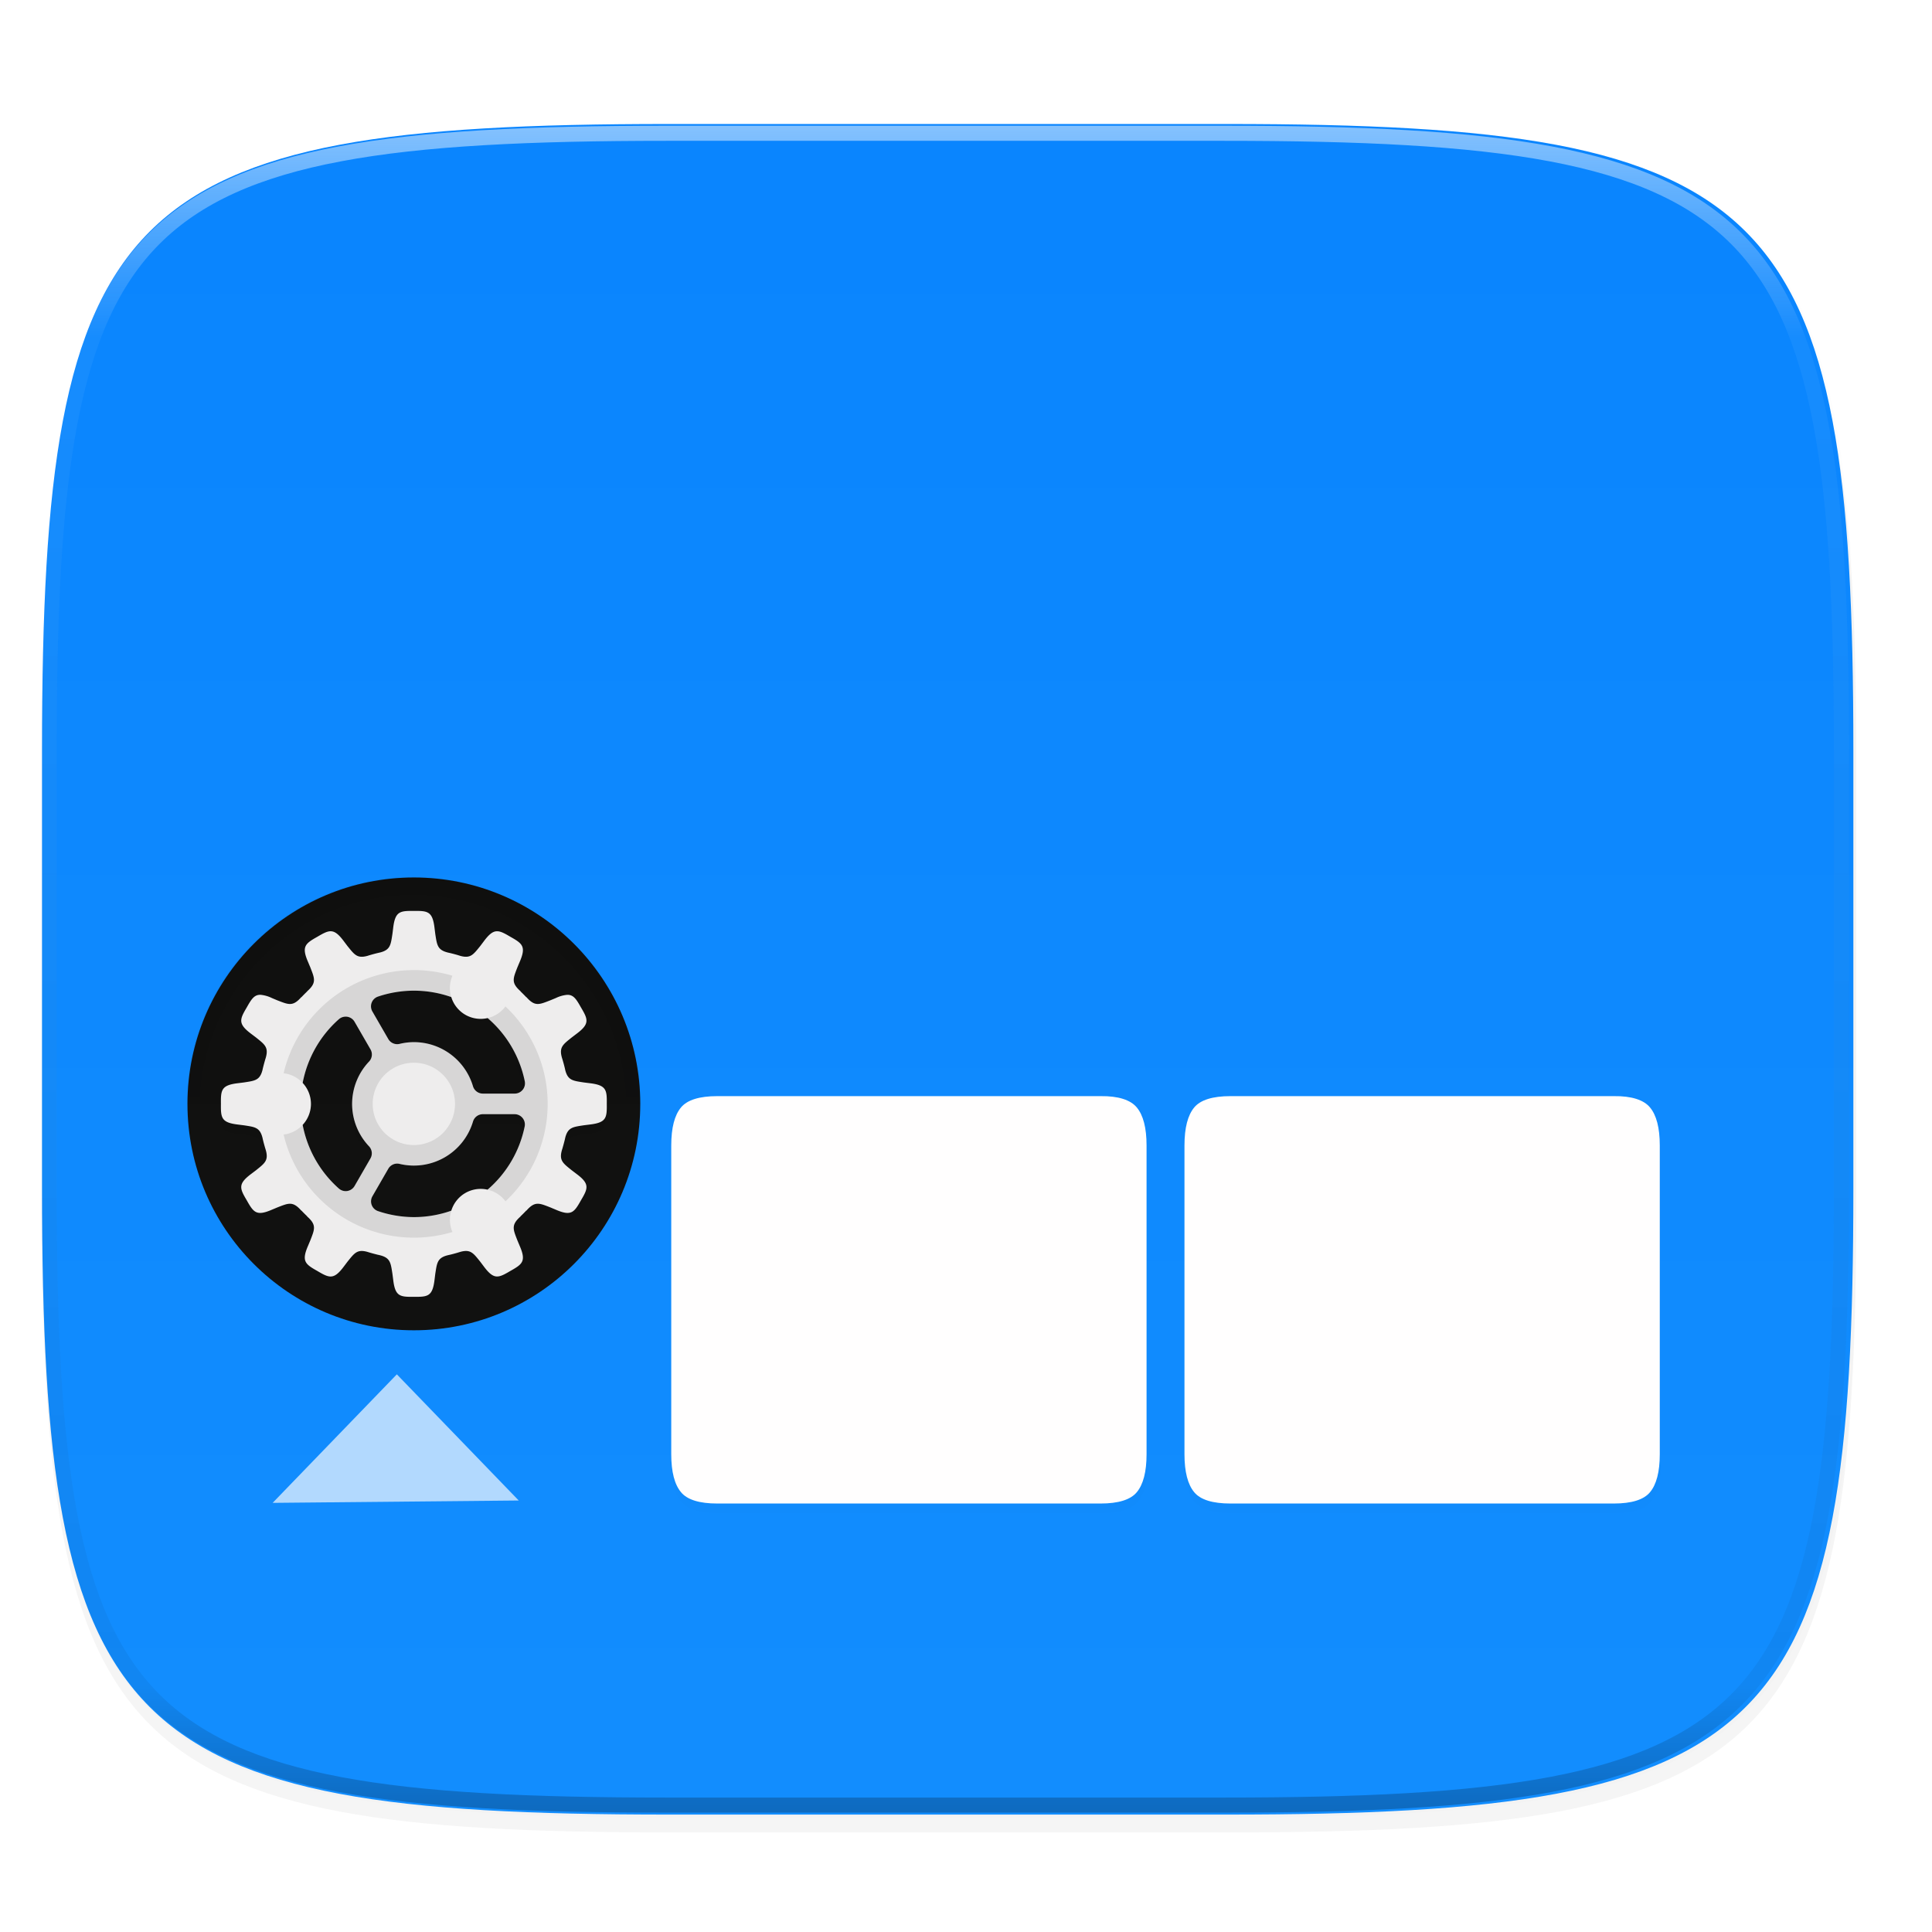 <svg width="256" height="256" viewBox="0 0 67.73 67.73" xmlns="http://www.w3.org/2000/svg">
    <defs>
        <filter id="f" x="-.06" y="-.07" width="1.111" height="1.13" color-interpolation-filters="sRGB">
            <feGaussianBlur stdDeviation="2.6"/>
        </filter>
        <linearGradient id="e" x1="296" x2="296" y1="-212" y2="236" gradientUnits="userSpaceOnUse">
            <stop offset="0" stop-color="#FFFEFE"/>
            <stop offset=".125" stop-color="#FFFEFE" stop-opacity=".098"/>
            <stop offset=".925" stop-opacity=".098"/>
            <stop offset="1" stop-opacity=".498"/>
        </linearGradient>
        <clipPath id="d">
            <path d="M361.938-212C507.235-212 528-191.287 528-46.125v116.25C528 215.286 507.235 236 361.937 236H214.063C68.766 236 48 215.286 48 70.125v-116.25C48-191.287 68.765-212 214.063-212z" fill="#9F4AC8"/>
        </clipPath>
        <linearGradient id="c" x1="160" x2="160" y1="28" y2="284" gradientTransform="matrix(.265 0 0 .265 -6.993 221.973)" gradientUnits="userSpaceOnUse">
            <stop offset="0" stop-color="#0984FE"/>
            <stop offset="1" stop-color="#138EFE"/>
        </linearGradient>
        <filter id="b" x="-.02" y="-.03" width="1.046" height="1.05" color-interpolation-filters="sRGB">
            <feGaussianBlur stdDeviation="2.32"/>
        </filter>
        <filter id="a" x="-.01" y="-.01" width="1.023" height="1.025" color-interpolation-filters="sRGB">
            <feGaussianBlur stdDeviation="1.16"/>
        </filter>
        <linearGradient id="k" x1="200" x2="200" y1="268" y2="44" gradientTransform="matrix(.09 0 0 .09 .635 255.853)" gradientUnits="userSpaceOnUse">
            <stop offset="0" stop-color="#EEEDED"/>
            <stop offset="1" stop-color="#EEEDED"/>
        </linearGradient>
        <linearGradient id="j" x1="152" x2="152" y1="100" y2="212" gradientTransform="translate(-26.432 -40.432)" gradientUnits="userSpaceOnUse">
            <stop offset="0" stop-opacity="0"/>
            <stop offset=".5"/>
            <stop offset="1" stop-opacity="0"/>
        </linearGradient>
        <filter id="i" x="-.02" y="-.02" width="1.048" height="1.048" color-interpolation-filters="sRGB">
            <feGaussianBlur stdDeviation="1.5"/>
        </filter>
        <linearGradient id="h" x1="152" x2="152" y1="124" y2="236" gradientUnits="userSpaceOnUse">
            <stop offset="0"/>
            <stop offset="1" stop-opacity="0"/>
        </linearGradient>
        <clipPath id="g">
            <path d="M152 68c-48.601 0-88 39.399-88 88s39.399 88 88 88 88-39.399 88-88-39.399-88-88-88z" fill="#111110"/>
        </clipPath>
    </defs>
    <path transform="matrix(.265 0 0 .265 0 3.404)" d="M162.537 3.568c72.648 0 83.031 10.357 83.031 82.938v58.125c0 72.58-10.383 82.937-83.031 82.937H88.599c-72.648 0-83.031-10.357-83.031-82.937V86.506c0-72.581 10.383-82.938 83.031-82.938z" filter="url(#a)" opacity=".1"/>
    <path transform="matrix(.265 0 0 .265 0 3.404)" d="M162.537 5.568c72.648 0 83.031 10.357 83.031 82.938v58.125c0 72.58-10.383 82.937-83.031 82.937H88.599c-72.648 0-83.031-10.357-83.031-82.937V88.506c0-72.581 10.383-82.938 83.031-82.938z" filter="url(#b)" opacity=".2"/>
    <path d="M43.005 233.614c19.221 0 21.968 2.74 21.968 21.944v15.38c0 19.203-2.747 21.943-21.968 21.943H23.442c-19.222 0-21.969-2.74-21.969-21.944v-15.379c0-19.204 2.747-21.944 21.969-21.944z" fill="url(#c)" transform="translate(0 -229.267)"/>
    <path transform="matrix(.132 0 0 .132 -4.877 32.393)" d="M361.938-212C507.235-212 528-191.287 528-46.125v116.25C528 215.286 507.235 236 361.937 236H214.063C68.766 236 48 215.286 48 70.125v-116.25C48-191.287 68.765-212 214.063-212z" clip-path="url(#d)" fill="none" opacity=".5" stroke-linecap="round" stroke-linejoin="round" stroke-width="8" stroke="url(#e)"/>
    <path transform="matrix(.149 0 0 .149 16.752 31.945)" d="M146.718 45.57c4.231-.053 7.071.897 8.53 2.648 1.533 1.825 2.32 4.817 2.32 8.977v72.749c0 4.16-.787 7.151-2.32 8.976-1.459 1.751-4.298 2.648-8.53 2.648h-90.3c-4.232 0-7.08-.897-8.539-2.648-1.532-1.825-2.312-4.817-2.312-8.976v-72.75c0-4.159.78-7.151 2.312-8.976 1.46-1.75 4.307-2.648 8.54-2.648z" filter="url(#f)" opacity=".1"/>
    <path d="M38.58 38.427c.63-.008 1.053.134 1.27.394.228.272.345.717.345 1.336V50.98c0 .618-.117 1.064-.345 1.335-.217.26-.64.394-1.27.394H25.147c-.63 0-1.054-.133-1.27-.394-.229-.271-.345-.717-.345-1.335V40.157c0-.62.116-1.064.344-1.336.217-.26.641-.394 1.27-.394z" fill="#FFFEFE"/>
    <path transform="matrix(.149 0 0 .149 34.743 31.945)" d="M146.718 45.57c4.231-.053 7.071.897 8.53 2.648 1.533 1.825 2.32 4.817 2.32 8.977v72.749c0 4.16-.787 7.151-2.32 8.976-1.459 1.751-4.298 2.648-8.53 2.648h-90.3c-4.232 0-7.08-.897-8.539-2.648-1.532-1.825-2.312-4.817-2.312-8.976v-72.75c0-4.159.78-7.151 2.312-8.976 1.46-1.75 4.307-2.648 8.54-2.648z" filter="url(#f)" opacity=".1"/>
    <path d="M56.573 38.427c.63-.008 1.052.134 1.269.394.228.272.345.717.345 1.336V50.98c0 .618-.117 1.064-.345 1.335-.217.26-.64.394-1.27.394H43.138c-.63 0-1.053-.133-1.27-.394-.228-.271-.344-.717-.344-1.335V40.157c0-.62.116-1.064.344-1.336.217-.26.64-.394 1.27-.394z" fill="#FFFEFE"/>
    <path d="M13.912 48.18l-4.354 4.506 8.627-.083z" fill-opacity=".678" fill="#FFFEFE"/>
    <g transform="translate(.163 -231.225)">
        <circle transform="scale(1 -1)" cx="14.346" cy="-269.924" r="7.937" fill="#111110"/>
        <path d="M6.408 269.924a7.937 7.937 0 0 1 7.938-7.938 7.937 7.937 0 0 1 7.937 7.938z" opacity=".05"/>
        <path transform="matrix(.09 0 0 .09 .635 255.853)" d="M152 70c-48.601 0-88 39.399-88 88s39.399 88 88 88 88-39.399 88-88-39.399-88-88-88z" clip-path="url(#g)" fill="none" filter="url(#filter1003)" opacity=".2" stroke-linejoin="round" stroke-width="10" stroke="url(#h)"/>
        <path transform="matrix(.09 0 0 .09 3.02 259.5)" d="M125.568 42.574c-5.394-.06-7.28.14-8.04 6.662l-.288 2.305c-.666 4.23-.793 6.145-4.795 7.181-.268.06-.536.12-.803.184-.063.013-.119.028-.183.04l.008.003c-1.01.244-2.01.514-3 .808l.01-.011c-.166.056-.316.101-.473.15-.15.046-.3.09-.45.137-4.02 1.128-5.085-.468-7.786-3.81l-1.405-1.852c-1.959-2.635-3.37-3.759-4.873-3.881a3.58 3.58 0 0 0-.57 0c-1.344.105-2.817.93-4.848 2.133-4.7 2.645-6.234 3.76-3.63 9.787l.9 2.14c1.656 4.303 2.518 5.968-1.303 9.305l.102-.023a60.985 60.985 0 0 0-2.307 2.308l.022-.101c-3.338 3.82-5.003 2.959-9.305 1.303l-2.14-.903c-1.884-.814-3.288-1.223-4.409-1.258-2.466-.077-3.56 1.657-5.379 4.889-2.749 4.641-3.52 6.375 1.748 10.293l1.852 1.404c3.343 2.702 4.938 3.766 3.81 7.787-.047.15-.09.3-.136.45-.05.156-.092.307-.149.472l.01-.01c-.294.99-.565 1.99-.809 3l-.002-.008c-.012.065-.028.12-.04.184-.064.267-.124.534-.184.803-1.037 4.002-2.952 4.129-7.182 4.795l-2.305.289c-6.521.758-6.722 2.645-6.662 8.039-.06 5.393.14 7.28 6.662 8.039l2.305.289c4.23.666 6.145.793 7.182 4.795.06.268.12.536.183.802.013.064.029.12.041.184l.002-.008c.244 1.01.515 2.01.809 3l-.012-.01c.057.165.102.316.15.473.046.15.09.3.137.449 1.128 4.021-.467 5.085-3.81 7.787l-1.852 1.404c-5.269 3.918-4.497 5.65-1.748 10.291 2.645 4.701 3.76 6.235 9.787 3.631l2.14-.9c4.303-1.657 5.968-2.519 9.306 1.303l-.024-.102a60.97 60.97 0 0 0 2.309 2.307l-.102-.022c3.821 3.338 2.96 5.002 1.303 9.305l-.902 2.14c-2.604 6.028-1.07 7.145 3.63 9.79 4.642 2.748 6.375 3.518 10.293-1.75l1.405-1.852c2.701-3.343 3.765-4.939 7.787-3.81l.449.136c.157.049.307.094.473.15l-.01-.011c.99.294 1.99.565 3 .808l-.008.002c.064.013.12.028.183.041.267.064.535.124.803.184 4.002 1.036 4.13 2.952 4.795 7.182l.289 2.304c.759 6.522 2.645 6.722 8.04 6.662 5.393.06 7.28-.14 8.038-6.662l.29-2.304c.665-4.23.792-6.146 4.794-7.182.268-.06.536-.12.803-.184.063-.013.119-.028.183-.04l-.008-.003c1.01-.243 2.01-.514 3-.808l-.01.012c.166-.057.316-.102.473-.15.15-.047.3-.09.45-.138 4.02-1.128 5.085.468 7.786 3.81l1.405 1.853c3.918 5.268 5.65 4.496 10.29 1.748 4.702-2.645 6.235-3.76 3.632-9.788l-.9-2.14c-1.657-4.303-2.52-5.967 1.302-9.305l-.102.024a60.963 60.963 0 0 0 2.307-2.31l-.021.103c3.337-3.822 5.002-2.96 9.304-1.303l2.14.902c6.028 2.604 7.143 1.07 9.788-3.63 2.749-4.642 3.52-6.376-1.748-10.294l-1.852-1.404c-3.343-2.702-4.938-3.766-3.81-7.787.047-.15.09-.3.137-.45.048-.156.092-.307.148-.472l-.01.01c.294-.99.565-1.99.809-3l.002.008c.012-.065.028-.12.04-.184.064-.266.124-.534.184-.802 1.037-4.002 2.952-4.13 7.182-4.795l2.304-.29c6.522-.758 6.723-2.645 6.663-8.038.06-5.394-.14-7.28-6.663-8.04l-2.304-.289c-4.23-.665-6.145-.792-7.182-4.794-.06-.269-.12-.536-.183-.803-.014-.063-.029-.119-.041-.184l-.002.008a59.65 59.65 0 0 0-.809-3l.012.01c-.057-.165-.102-.316-.15-.472-.047-.15-.09-.3-.137-.45-1.129-4.021.467-5.085 3.81-7.787l1.852-1.404c5.268-3.918 4.496-5.65 1.748-10.291-1.819-3.232-2.914-4.968-5.38-4.89-1.12.034-2.524.445-4.407 1.26l-2.141.9c-4.303 1.656-5.967 2.518-9.305-1.303l.024.101a60.963 60.963 0 0 0-2.309-2.306l.102.021c-3.821-3.337-2.96-5.002-1.303-9.305l.902-2.14c2.604-6.028 1.07-7.142-3.63-9.787-2.321-1.375-3.915-2.255-5.419-2.133-1.503.122-2.916 1.246-4.875 3.88l-1.404 1.852c-2.702 3.343-3.766 4.939-7.787 3.81l-.45-.136c-.156-.049-.306-.092-.472-.148l.01.01c-.99-.294-1.99-.565-3-.809l.008-.002c-.065-.013-.12-.028-.183-.04a59.969 59.969 0 0 0-.803-.184c-4.002-1.037-4.13-2.952-4.795-7.182l-.29-2.305c-.758-6.522-2.644-6.722-8.038-6.662zm-.012 30.994h.012c5.065 0 9.96.875 14.535 2.48a12 12 0 0 0 5.465 6.88 12 12 0 0 0 8.67 1.29c7.203 6.191 12.43 14.704 14.44 24.55a4 4 0 0 1-3.92 4.8h-12.38a4 4 0 0 1-3.833-2.857 23.967 23.967 0 0 0-22.967-17.141c-1.866.01-3.725.235-5.537.676a4 4 0 0 1-4.409-1.887l-6.18-10.701a4 4 0 0 1 2.19-5.791 43.99 43.99 0 0 1 13.914-2.299zM99.25 83.664a4 4 0 0 1 3.277 1.996l6.18 10.701a4 4 0 0 1-.56 4.752 23.995 23.995 0 0 0-6.579 16.457 23.995 23.995 0 0 0 6.568 16.47 4 4 0 0 1 .56 4.75l-6.161 10.676a4 4 0 0 1-6.115.997 43.998 43.998 0 0 1-14.063-24.74 12 12 0 0 0 3.211-8.155 12 12 0 0 0-3.213-8.15 43.996 43.996 0 0 1 14.057-24.754 4 4 0 0 1 2.838-1zm53.138 37.904h12.328a4 4 0 0 1 3.92 4.8c-2.008 9.84-7.23 18.35-14.427 24.54a12 12 0 0 0-2.924-.303 12 12 0 0 0-5.717 1.604 12 12 0 0 0-5.453 6.861 43.84 43.84 0 0 1-14.563 2.498c-4.73-.019-9.425-.8-13.906-2.314a4 4 0 0 1-2.185-5.79l6.17-10.687a4 4 0 0 1 4.408-1.887 24.02 24.02 0 0 0 5.54.676 23.966 23.966 0 0 0 22.975-17.14 4 4 0 0 1 3.834-2.858z" fill-opacity=".714" filter="url(#i)" opacity=".2"/>
        <path transform="matrix(.09 0 0 .09 3.02 259.5)" d="M125.568 44.574c-5.394-.06-7.28.14-8.04 6.662l-.288 2.305c-.666 4.23-.793 6.145-4.795 7.181-.268.06-.536.12-.803.184-.063.013-.119.028-.183.04l.008.003c-1.01.244-2.01.514-3 .808l.01-.011c-.166.056-.316.101-.473.15-.15.046-.3.09-.45.137-4.02 1.128-5.085-.468-7.786-3.81l-1.405-1.852c-1.959-2.635-3.37-3.759-4.873-3.881a3.58 3.58 0 0 0-.57 0c-1.344.105-2.817.93-4.848 2.133-4.7 2.645-6.234 3.76-3.63 9.787l.9 2.14c1.656 4.303 2.518 5.968-1.303 9.305l.102-.023a60.985 60.985 0 0 0-2.307 2.308l.022-.101c-3.338 3.82-5.003 2.959-9.305 1.303l-2.14-.903c-1.884-.814-3.288-1.223-4.409-1.258-2.466-.077-3.56 1.657-5.379 4.889-2.749 4.641-3.52 6.375 1.748 10.293l1.852 1.404c3.343 2.702 4.938 3.766 3.81 7.787-.047.15-.09.3-.136.45-.05.156-.092.307-.149.472l.01-.01c-.294.99-.565 1.99-.809 3l-.002-.008c-.012.065-.028.12-.04.184-.064.267-.124.534-.184.803-1.037 4.002-2.952 4.129-7.182 4.795l-2.305.289c-6.521.758-6.722 2.645-6.662 8.039-.06 5.393.14 7.28 6.662 8.039l2.305.289c4.23.666 6.145.793 7.182 4.795.06.268.12.536.183.802.013.064.029.12.041.184l.002-.008c.244 1.01.515 2.01.809 3l-.012-.01c.057.165.102.316.15.473.046.15.09.3.137.449 1.128 4.021-.467 5.085-3.81 7.787l-1.852 1.404c-5.269 3.918-4.497 5.65-1.748 10.291 2.645 4.701 3.76 6.235 9.787 3.631l2.14-.9c4.303-1.657 5.968-2.519 9.306 1.303l-.024-.102a60.97 60.97 0 0 0 2.309 2.307l-.102-.022c3.821 3.338 2.96 5.002 1.303 9.305l-.902 2.14c-2.604 6.028-1.07 7.145 3.63 9.79 4.642 2.748 6.375 3.518 10.293-1.75l1.405-1.852c2.701-3.343 3.765-4.939 7.787-3.81l.449.136c.157.049.307.094.473.15l-.01-.011c.99.294 1.99.565 3 .808l-.008.002c.064.013.12.028.183.041.267.064.535.124.803.184 4.002 1.036 4.13 2.952 4.795 7.182l.289 2.304c.759 6.522 2.645 6.722 8.04 6.662 5.393.06 7.28-.14 8.038-6.662l.29-2.304c.665-4.23.792-6.146 4.794-7.182.268-.06.536-.12.803-.184.063-.013.119-.028.183-.04l-.008-.003c1.01-.243 2.01-.514 3-.808l-.01.012c.166-.057.316-.102.473-.15.15-.047.3-.09.45-.138 4.02-1.128 5.085.468 7.786 3.81l1.405 1.853c3.918 5.268 5.65 4.496 10.29 1.748 4.702-2.645 6.235-3.76 3.632-9.788l-.9-2.14c-1.657-4.303-2.52-5.967 1.302-9.305l-.102.024a60.963 60.963 0 0 0 2.307-2.31l-.021.103c3.337-3.822 5.002-2.96 9.304-1.303l2.14.902c6.028 2.604 7.143 1.07 9.788-3.63 2.749-4.642 3.52-6.376-1.748-10.294l-1.852-1.404c-3.343-2.702-4.938-3.766-3.81-7.787.047-.15.09-.3.137-.45.048-.156.092-.307.148-.472l-.01.01c.294-.99.565-1.99.809-3l.002.008c.012-.065.028-.12.04-.184.064-.266.124-.534.184-.802 1.037-4.002 2.952-4.13 7.182-4.795l2.304-.29c6.522-.758 6.723-2.645 6.663-8.038.06-5.394-.14-7.28-6.663-8.04l-2.304-.289c-4.23-.665-6.145-.792-7.182-4.794-.06-.269-.12-.536-.183-.803-.014-.063-.029-.119-.041-.184l-.002.008a59.65 59.65 0 0 0-.809-3l.012.01c-.057-.165-.102-.316-.15-.472-.047-.15-.09-.3-.137-.45-1.129-4.021.467-5.085 3.81-7.787l1.852-1.404c5.268-3.918 4.496-5.65 1.748-10.291-1.819-3.232-2.914-4.968-5.38-4.89-1.12.034-2.524.445-4.407 1.26l-2.141.9c-4.303 1.656-5.967 2.518-9.305-1.303l.024.101a60.963 60.963 0 0 0-2.309-2.306l.102.021c-3.821-3.337-2.96-5.002-1.303-9.305l.902-2.14c2.604-6.028 1.07-7.142-3.63-9.787-2.321-1.375-3.915-2.255-5.419-2.133-1.503.122-2.916 1.246-4.875 3.88l-1.404 1.852c-2.702 3.343-3.766 4.939-7.787 3.81l-.45-.136c-.156-.049-.306-.092-.472-.148l.01.01c-.99-.294-1.99-.565-3-.809l.008-.002c-.065-.013-.12-.028-.183-.04a59.969 59.969 0 0 0-.803-.184c-4.002-1.037-4.13-2.952-4.795-7.182l-.29-2.305c-.758-6.522-2.644-6.722-8.038-6.662zm-.012 30.994h.012c5.065 0 9.96.875 14.535 2.48a12 12 0 0 0 5.465 6.88 12 12 0 0 0 8.67 1.29c7.203 6.191 12.43 14.704 14.44 24.55a4 4 0 0 1-3.92 4.8h-12.38a4 4 0 0 1-3.833-2.857 23.967 23.967 0 0 0-22.967-17.141c-1.866.01-3.725.235-5.537.676a4 4 0 0 1-4.409-1.887l-6.18-10.701a4 4 0 0 1 2.19-5.791 43.99 43.99 0 0 1 13.914-2.299zM99.25 85.664a4 4 0 0 1 3.277 1.996l6.18 10.701a4 4 0 0 1-.56 4.752 23.995 23.995 0 0 0-6.579 16.457 23.995 23.995 0 0 0 6.568 16.47 4 4 0 0 1 .56 4.75l-6.161 10.676a4 4 0 0 1-6.115.997 43.998 43.998 0 0 1-14.063-24.74 12 12 0 0 0 3.211-8.155 12 12 0 0 0-3.213-8.15 43.996 43.996 0 0 1 14.057-24.754 4 4 0 0 1 2.838-1zm53.138 37.904h12.328a4 4 0 0 1 3.92 4.8c-2.008 9.84-7.23 18.35-14.427 24.54a12 12 0 0 0-2.924-.303 12 12 0 0 0-5.717 1.604 12 12 0 0 0-5.453 6.861 43.84 43.84 0 0 1-14.563 2.498c-4.73-.019-9.425-.8-13.906-2.314a4 4 0 0 1-2.185-5.79l6.17-10.687a4 4 0 0 1 4.408-1.887 24.02 24.02 0 0 0 5.54.676 23.966 23.966 0 0 0 22.975-17.14 4 4 0 0 1 3.834-2.858z" fill="url(#j)" filter="url(#i)" opacity=".2"/>
        <path d="M14.346 263.16c-.487-.006-.657.012-.726.6l-.026.208c-.06.382-.071.555-.432.648-.024.005-.048.01-.073.017-.005 0-.01.003-.016.003a5.432 5.432 0 0 0-.27.073v-.001l-.042.013-.04.013c-.363.101-.459-.043-.703-.344l-.126-.167c-.177-.238-.304-.34-.44-.35a.221.221 0 0 0-.051 0c-.122.01-.254.084-.438.192-.424.239-.562.34-.327.883l.081.193c.15.388.227.538-.117.84l.009-.003c-.071.068-.14.137-.208.209l.002-.01c-.301.345-.451.267-.84.118l-.193-.081a1.153 1.153 0 0 0-.397-.114c-.223-.007-.321.15-.485.441-.248.419-.318.575.157.929l.167.126c.302.244.446.34.344.703l-.012.04-.014.043.001-.001c-.026.09-.05.18-.073.27l-.004.017a5.33 5.33 0 0 0-.016.072c-.094.36-.266.372-.648.432l-.208.026c-.588.069-.606.24-.6.726-.006.486.012.656.6.725l.208.026c.382.06.554.071.648.432l.016.073.004.016c.022.09.047.18.073.27l.013.042.012.04c.102.363-.042.459-.344.703l-.167.126c-.475.354-.405.51-.157.928.238.424.339.563.882.328l.194-.081c.388-.15.538-.227.839.117l-.002-.009c.067.071.137.14.208.208l-.01-.002c.345.301.268.452.118.84l-.081.193c-.235.543-.097.644.327.883.419.248.575.317.929-.158l.126-.167c.244-.302.34-.446.703-.344.013.004.027.01.04.012l.043.014v-.001c.088.027.179.05.27.073h-.001c.006 0 .01.003.017.003l.072.017c.36.093.372.266.432.647l.027.208c.068.589.238.607.725.601.486.005.656-.012.725-.6l.026-.209c.06-.381.071-.554.432-.647l.073-.017c.005 0 .01-.003.016-.003.09-.022.18-.046.27-.073l.042-.013.04-.012c.363-.102.46.042.703.344l.126.167c.354.475.51.405.929.157.424-.238.562-.339.327-.882l-.081-.193c-.15-.388-.227-.539.117-.84l-.009.002c.072-.067.14-.137.208-.208l-.002.01c.301-.346.452-.268.84-.118l.193.081c.543.235.644.096.882-.328.248-.418.318-.575-.157-.928l-.167-.127c-.302-.243-.446-.34-.344-.702l.012-.04.014-.043h-.001c.026-.089.05-.179.073-.27l.004-.016.016-.072c.094-.361.266-.373.648-.433l.208-.026c.588-.068.606-.238.6-.725.006-.486-.012-.656-.6-.725l-.208-.026c-.382-.06-.554-.071-.648-.432a5.02 5.02 0 0 0-.016-.073l-.004-.016a5.396 5.396 0 0 0-.073-.27l-.013-.042-.012-.04c-.102-.363.042-.46.344-.703l.167-.127c.475-.353.405-.51.157-.928-.164-.291-.262-.448-.485-.44a1.15 1.15 0 0 0-.397.113l-.194.08c-.388.15-.538.228-.839-.117l.002.01a5.524 5.524 0 0 0-.208-.209l.01.002c-.345-.3-.268-.45-.118-.839l.081-.193c.235-.544.097-.644-.327-.883-.21-.124-.353-.203-.489-.192-.136.01-.263.112-.44.35l-.126.167c-.244.301-.34.445-.703.344-.013-.004-.027-.01-.04-.013l-.043-.013h.001c-.09-.026-.18-.05-.27-.072-.006-.001-.01-.003-.016-.003l-.073-.017c-.36-.093-.372-.266-.432-.648l-.026-.207c-.069-.589-.239-.607-.726-.601zm-.001 2.795c.457 0 .899.079 1.312.224a1.082 1.082 0 0 0 .492.62 1.082 1.082 0 0 0 .783.117 3.96 3.96 0 0 1 1.302 2.214.36.36 0 0 1-.354.433h-1.116a.36.36 0 0 1-.346-.258 2.162 2.162 0 0 0-2.072-1.546 2.17 2.17 0 0 0-.499.061.36.36 0 0 1-.398-.17l-.557-.965a.36.36 0 0 1 .197-.523 3.967 3.967 0 0 1 1.255-.207zm-2.373.91a.361.361 0 0 1 .295.18l.558.966a.36.36 0 0 1-.05.429c-.38.4-.593.932-.594 1.484 0 .553.212 1.084.592 1.486.11.116.13.29.05.428l-.555.963a.36.36 0 0 1-.552.09 3.969 3.969 0 0 1-1.268-2.232 1.082 1.082 0 0 0 .29-.735 1.082 1.082 0 0 0-.29-.735 3.968 3.968 0 0 1 1.268-2.233.36.36 0 0 1 .256-.09zm4.793 3.42h1.112c.228 0 .399.209.353.433a3.96 3.96 0 0 1-1.301 2.213 1.082 1.082 0 0 0-.264-.027 1.082 1.082 0 0 0-.515.144 1.082 1.082 0 0 0-.492.62 3.954 3.954 0 0 1-1.312.225h-.002a3.98 3.98 0 0 1-1.254-.21.36.36 0 0 1-.197-.521l.556-.964a.36.36 0 0 1 .398-.17 2.162 2.162 0 0 0 2.572-1.485.36.36 0 0 1 .346-.258z" fill="url(#k)"/>
        <path d="M14.346 265.234a4.693 4.693 0 0 0-4.566 3.616 1.082 1.082 0 0 1 .668.339 3.968 3.968 0 0 1 1.268-2.233.36.36 0 0 1 .551.09l.558.965a.36.36 0 0 1-.05.429c-.38.4-.593.932-.594 1.484 0 .553.212 1.084.592 1.486.11.116.13.29.05.428l-.555.963a.36.36 0 0 1-.552.09 3.969 3.969 0 0 1-1.268-2.232 1.082 1.082 0 0 1-.668.34 4.693 4.693 0 0 0 5.918 3.416 1.082 1.082 0 0 1-.04-.748 3.954 3.954 0 0 1-1.312.226h-.002a3.98 3.98 0 0 1-1.254-.21.36.36 0 0 1-.197-.521l.556-.964a.36.36 0 0 1 .398-.17 2.162 2.162 0 0 0 2.572-1.485.36.36 0 0 1 .346-.258h1.112c.228 0 .399.209.353.433a3.96 3.96 0 0 1-1.301 2.213 1.082 1.082 0 0 1 .629.408 4.676 4.676 0 0 0 1.478-3.415c0-1.347-.57-2.56-1.479-3.416a1.082 1.082 0 0 1-.626.408 3.96 3.96 0 0 1 1.303 2.214.36.36 0 0 1-.354.433h-1.116a.36.36 0 0 1-.346-.258 2.162 2.162 0 0 0-2.072-1.546c-.168.001-.336.022-.5.061a.36.36 0 0 1-.397-.17l-.557-.965a.36.36 0 0 1 .197-.523 3.968 3.968 0 0 1 1.255-.207h.001c.457 0 .899.079 1.311.224a1.082 1.082 0 0 1 .042-.747 4.685 4.685 0 0 0-1.353-.199zm0 3.247a1.443 1.443 0 0 1 1.443 1.443 1.443 1.443 0 0 1-1.443 1.443 1.443 1.443 0 0 1-1.444-1.443 1.443 1.443 0 0 1 1.444-1.443z" opacity=".1"/>
        <path d="M16.665 265.321a.541.541 0 0 0-.443.27.541.541 0 0 0 .198.74.541.541 0 0 0 .74-.198.541.541 0 0 0-.199-.74.541.541 0 0 0-.296-.072zm-7.01 4.062a.541.541 0 0 0-.541.54.541.541 0 0 0 .541.542.541.541 0 0 0 .541-.541.541.541 0 0 0-.54-.541zm7.023 4.062a.541.541 0 0 0-.258.072.541.541 0 0 0-.198.74.541.541 0 0 0 .74.197.541.541 0 0 0 .197-.739.541.541 0 0 0-.481-.27z" fill="#EEEDED"/>
    </g>
</svg>
